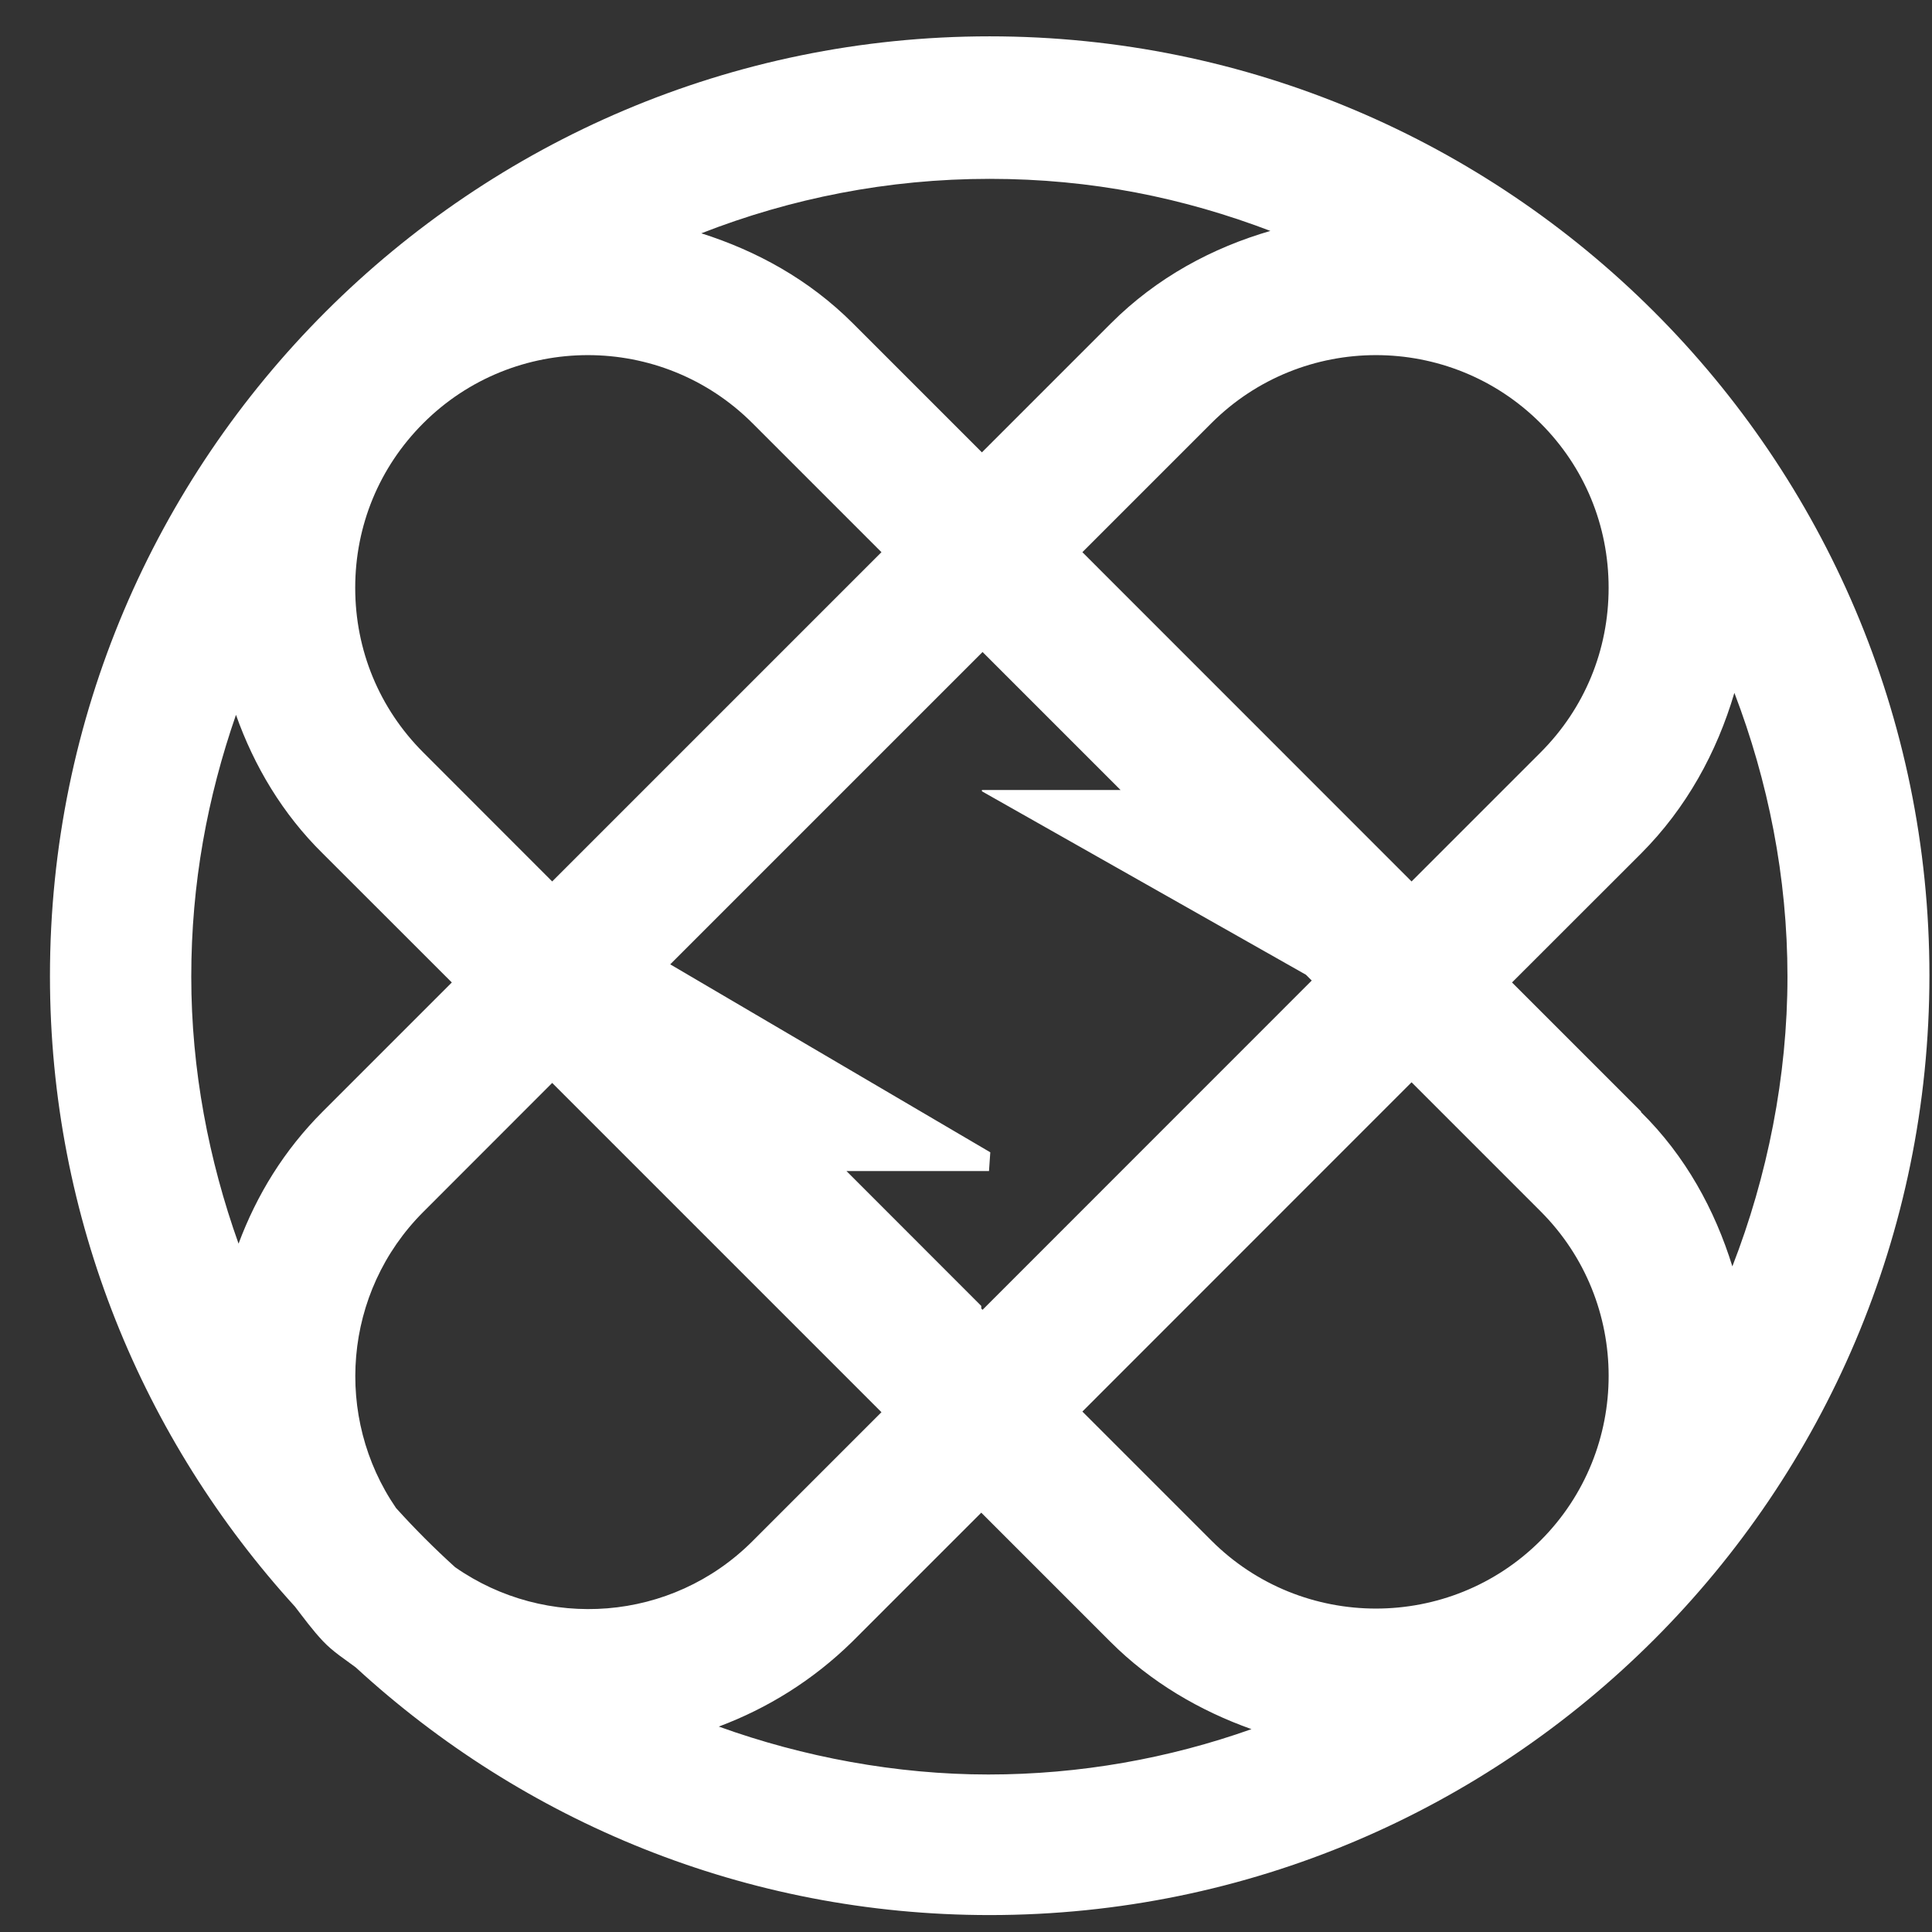 <svg width="21" height="21" viewBox="0 0 21 21" fill="none" xmlns="http://www.w3.org/2000/svg">
<rect x="0" y="0" width="21" height="21" fill="#333333" stroke="none"/>
<path d="M10.757 0.395C5.129 0.395 0.543 4.973 0.543 10.609C0.543 13.251 1.557 15.653 3.206 17.463C3.304 17.59 3.396 17.717 3.509 17.837C3.621 17.956 3.748 18.034 3.868 18.125C5.685 19.795 8.102 20.816 10.757 20.816C16.393 20.816 20.972 16.238 20.972 10.602C20.972 4.966 16.386 0.395 10.757 0.395ZM9.179 12.729H10.75L10.764 12.525L7.285 10.482L10.68 7.087L10.771 7.178L10.856 7.263L12.18 8.587H10.673V8.601L14.195 10.595L14.258 10.658L10.68 14.237L10.666 14.223V14.195L9.187 12.715L9.179 12.729ZM4.946 17.034C4.72 16.829 4.509 16.618 4.305 16.392C3.628 15.406 3.727 14.047 4.601 13.173L6.002 11.771L9.581 15.35L8.179 16.752C7.299 17.632 5.932 17.724 4.946 17.034ZM4.601 4.6C5.094 4.107 5.742 3.86 6.39 3.86C7.038 3.86 7.686 4.107 8.179 4.6L9.581 6.002L6.002 9.581L4.601 8.179C4.122 7.7 3.861 7.066 3.861 6.389C3.861 5.713 4.122 5.079 4.601 4.6ZM16.745 4.6C17.224 5.079 17.485 5.713 17.485 6.389C17.485 7.066 17.224 7.7 16.745 8.179L15.343 9.581L11.765 6.002L13.167 4.6C13.66 4.107 14.308 3.86 14.956 3.86C15.604 3.86 16.252 4.107 16.745 4.6ZM15.343 11.764L16.745 13.166C17.732 14.152 17.732 15.758 16.745 16.745C15.759 17.731 14.153 17.731 13.167 16.745L11.765 15.343L15.343 11.764ZM17.837 12.081L16.435 10.679L17.837 9.278C18.33 8.784 18.661 8.179 18.852 7.531C19.218 8.489 19.429 9.531 19.429 10.616C19.429 11.701 19.211 12.786 18.83 13.765C18.64 13.152 18.323 12.567 17.837 12.088V12.081ZM13.815 2.508C13.181 2.691 12.575 3.015 12.075 3.515L10.673 4.917L9.271 3.515C8.792 3.036 8.221 2.726 7.623 2.536C8.595 2.156 9.651 1.944 10.757 1.944C11.863 1.944 12.864 2.149 13.822 2.515L13.815 2.508ZM2.565 7.77C2.762 8.327 3.072 8.848 3.509 9.278L4.911 10.679L3.509 12.081C3.086 12.504 2.79 12.99 2.593 13.518C2.269 12.61 2.079 11.63 2.079 10.616C2.079 9.602 2.255 8.665 2.565 7.77ZM7.813 18.767C8.341 18.569 8.834 18.266 9.264 17.844L10.666 16.442L12.068 17.844C12.511 18.288 13.047 18.597 13.603 18.795C12.709 19.112 11.744 19.288 10.743 19.288C9.743 19.288 8.729 19.098 7.813 18.767Z" fill="white"/>
</svg>
